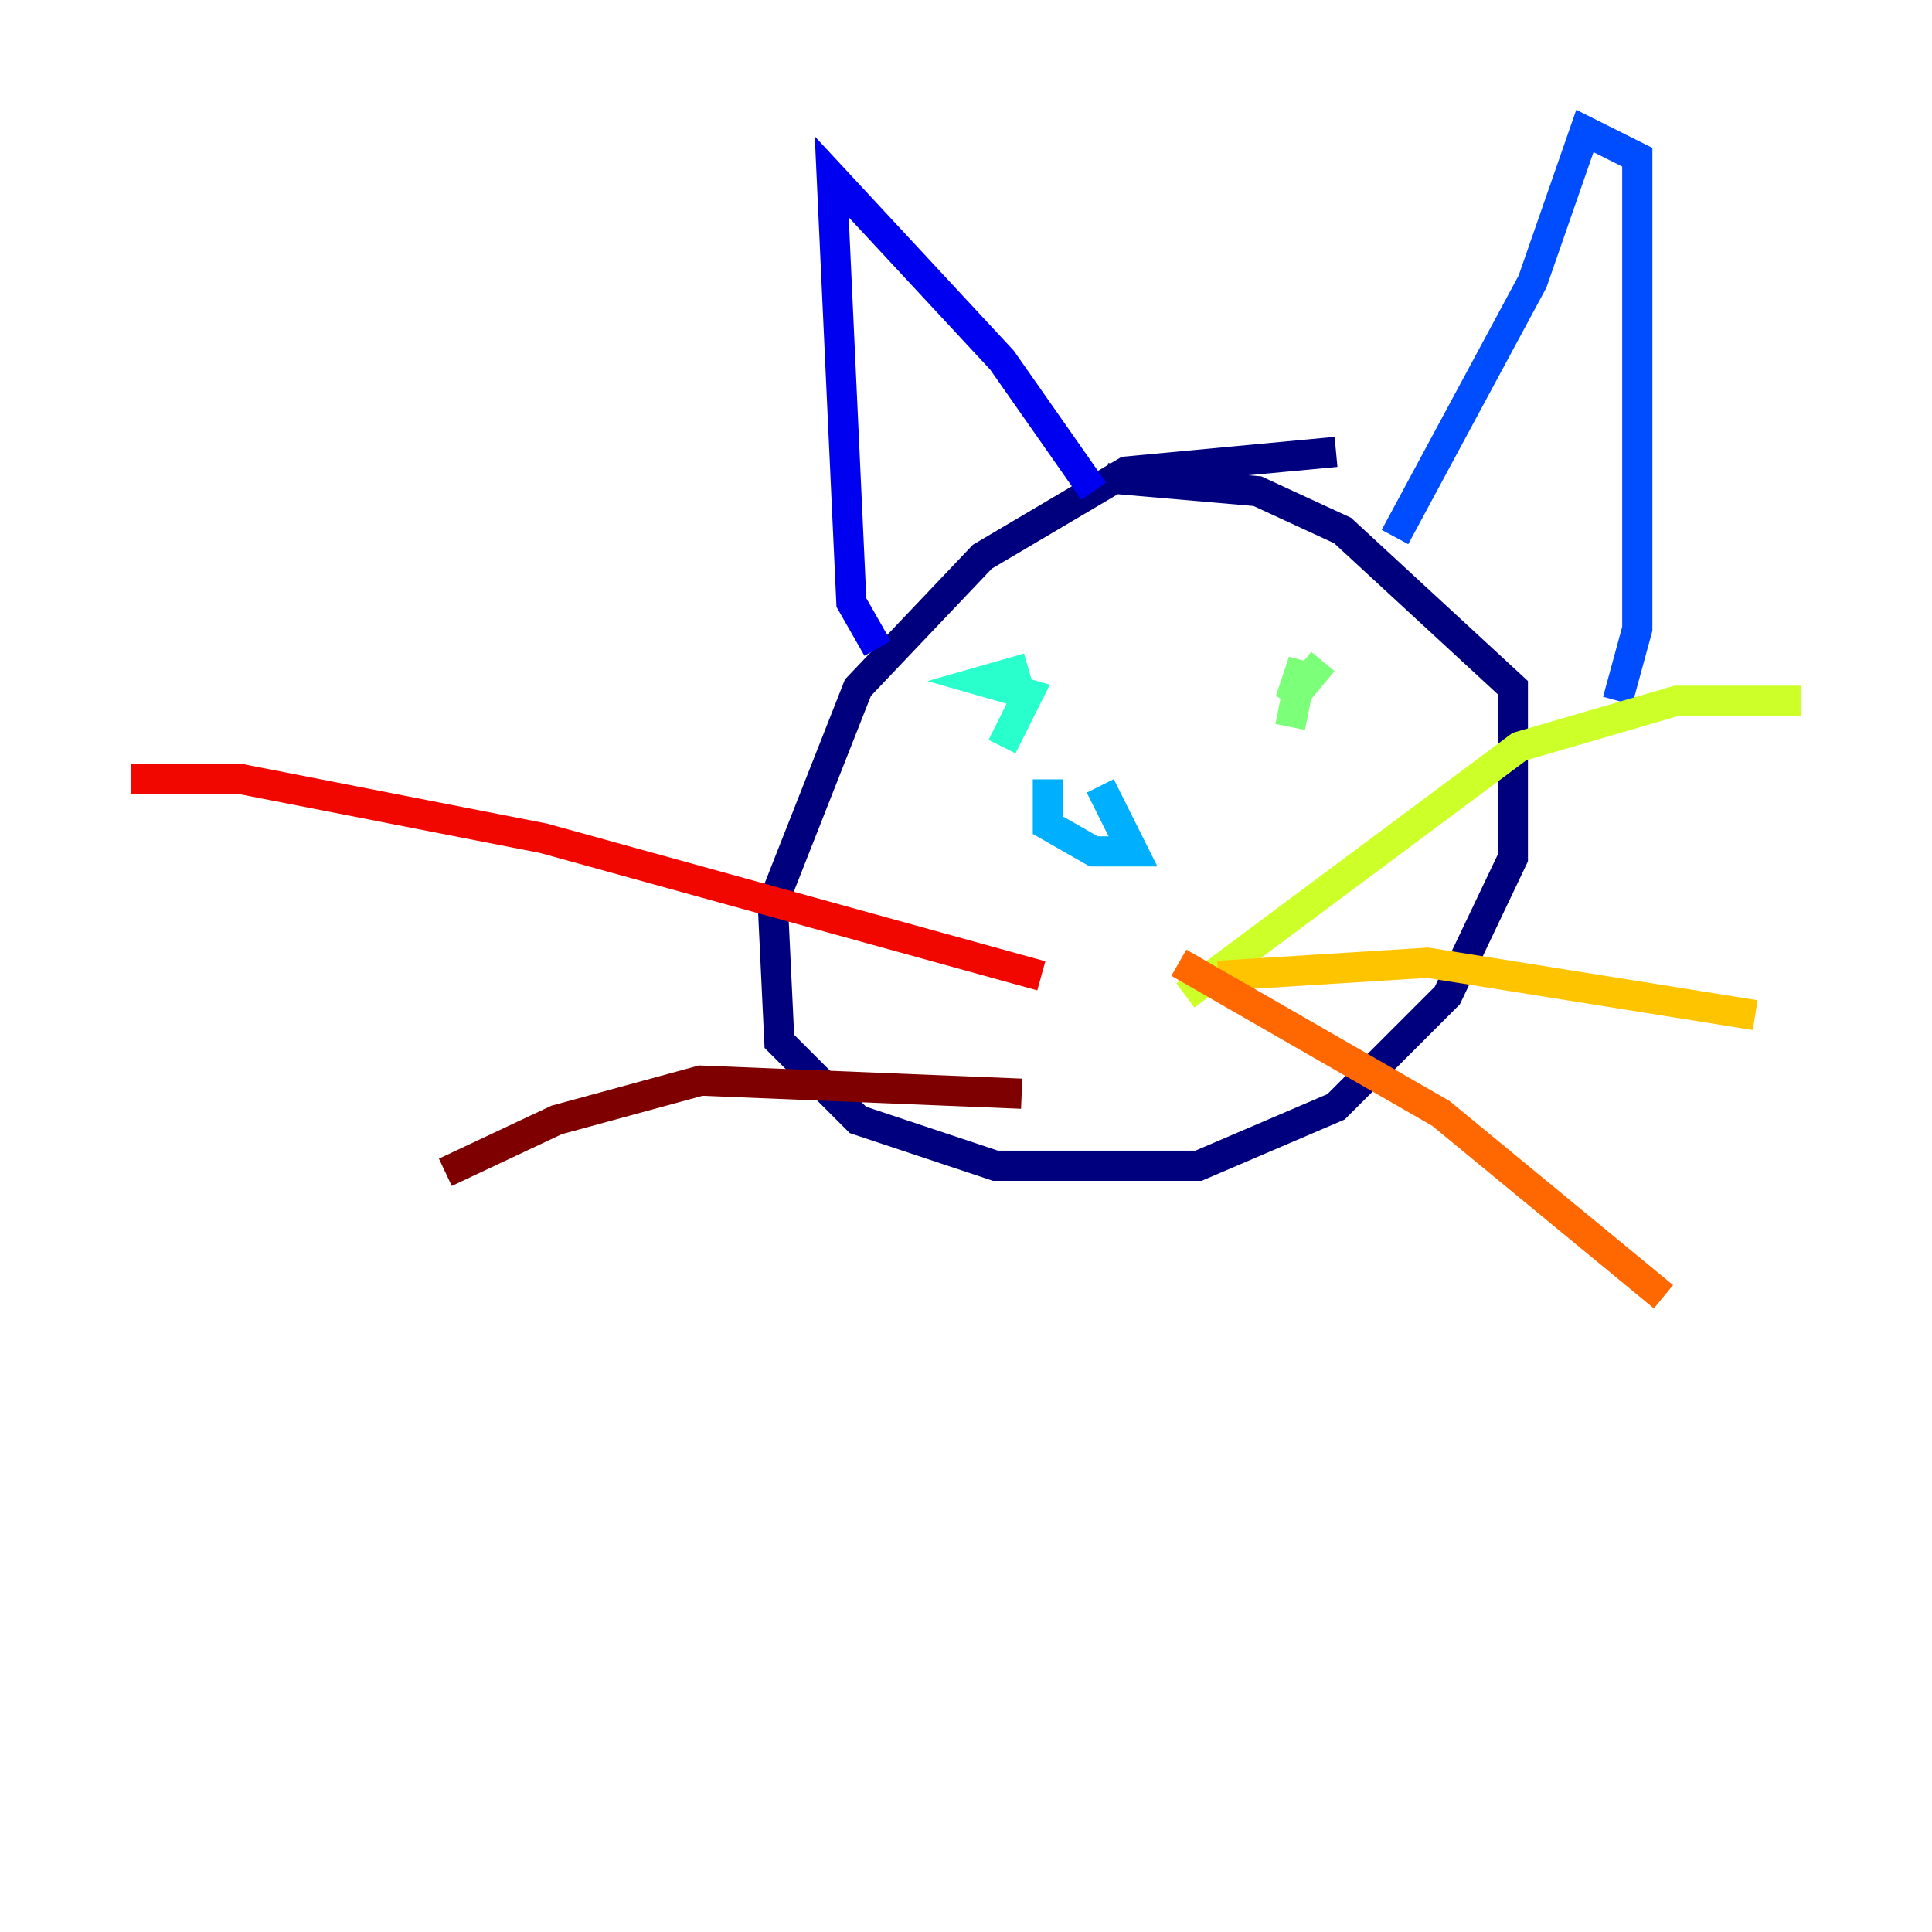 <?xml version="1.0" encoding="utf-8" ?>
<svg baseProfile="tiny" height="128" version="1.2" viewBox="0,0,128,128" width="128" xmlns="http://www.w3.org/2000/svg" xmlns:ev="http://www.w3.org/2001/xml-events" xmlns:xlink="http://www.w3.org/1999/xlink"><defs /><polyline fill="none" points="88.515,29.939 74.63,31.241 65.085,36.881 56.841,45.559 51.2,59.878 51.634,68.99 56.841,74.197 65.953,77.234 79.403,77.234 88.515,73.329 95.891,65.953 100.231,56.841 100.231,45.559 88.949,35.146 83.308,32.542 73.329,31.675" stroke="#00007f" stroke-width="2" /><polyline fill="none" points="58.142,42.956 56.407,39.919 55.105,11.715 66.386,23.864 72.461,32.542" stroke="#0000f1" stroke-width="2" /><polyline fill="none" points="92.42,35.58 101.532,18.658 105.003,8.678 108.475,10.414 108.475,41.654 107.173,46.427" stroke="#004cff" stroke-width="2" /><polyline fill="none" points="69.424,51.634 69.424,54.671 72.461,56.407 75.064,56.407 72.895,52.068" stroke="#00b0ff" stroke-width="2" /><polyline fill="none" points="68.122,44.258 65.085,45.125 68.122,45.993 66.386,49.464" stroke="#29ffcd" stroke-width="2" /><polyline fill="none" points="87.647,43.824 85.478,46.427 86.346,43.824 85.478,48.163" stroke="#7cff79" stroke-width="2" /><polyline fill="none" points="78.536,65.953 100.664,49.464 111.078,46.427 119.322,46.427" stroke="#cdff29" stroke-width="2" /><polyline fill="none" points="80.705,64.651 94.59,63.783 116.285,67.254" stroke="#ffc400" stroke-width="2" /><polyline fill="none" points="78.102,63.783 95.458,73.763 110.21,85.912" stroke="#ff6700" stroke-width="2" /><polyline fill="none" points="68.99,64.651 36.014,55.539 16.054,51.634 8.678,51.634" stroke="#f10700" stroke-width="2" /><polyline fill="none" points="67.688,72.461 46.427,71.593 36.881,74.197 29.505,77.668" stroke="#7f0000" stroke-width="2" /></svg>